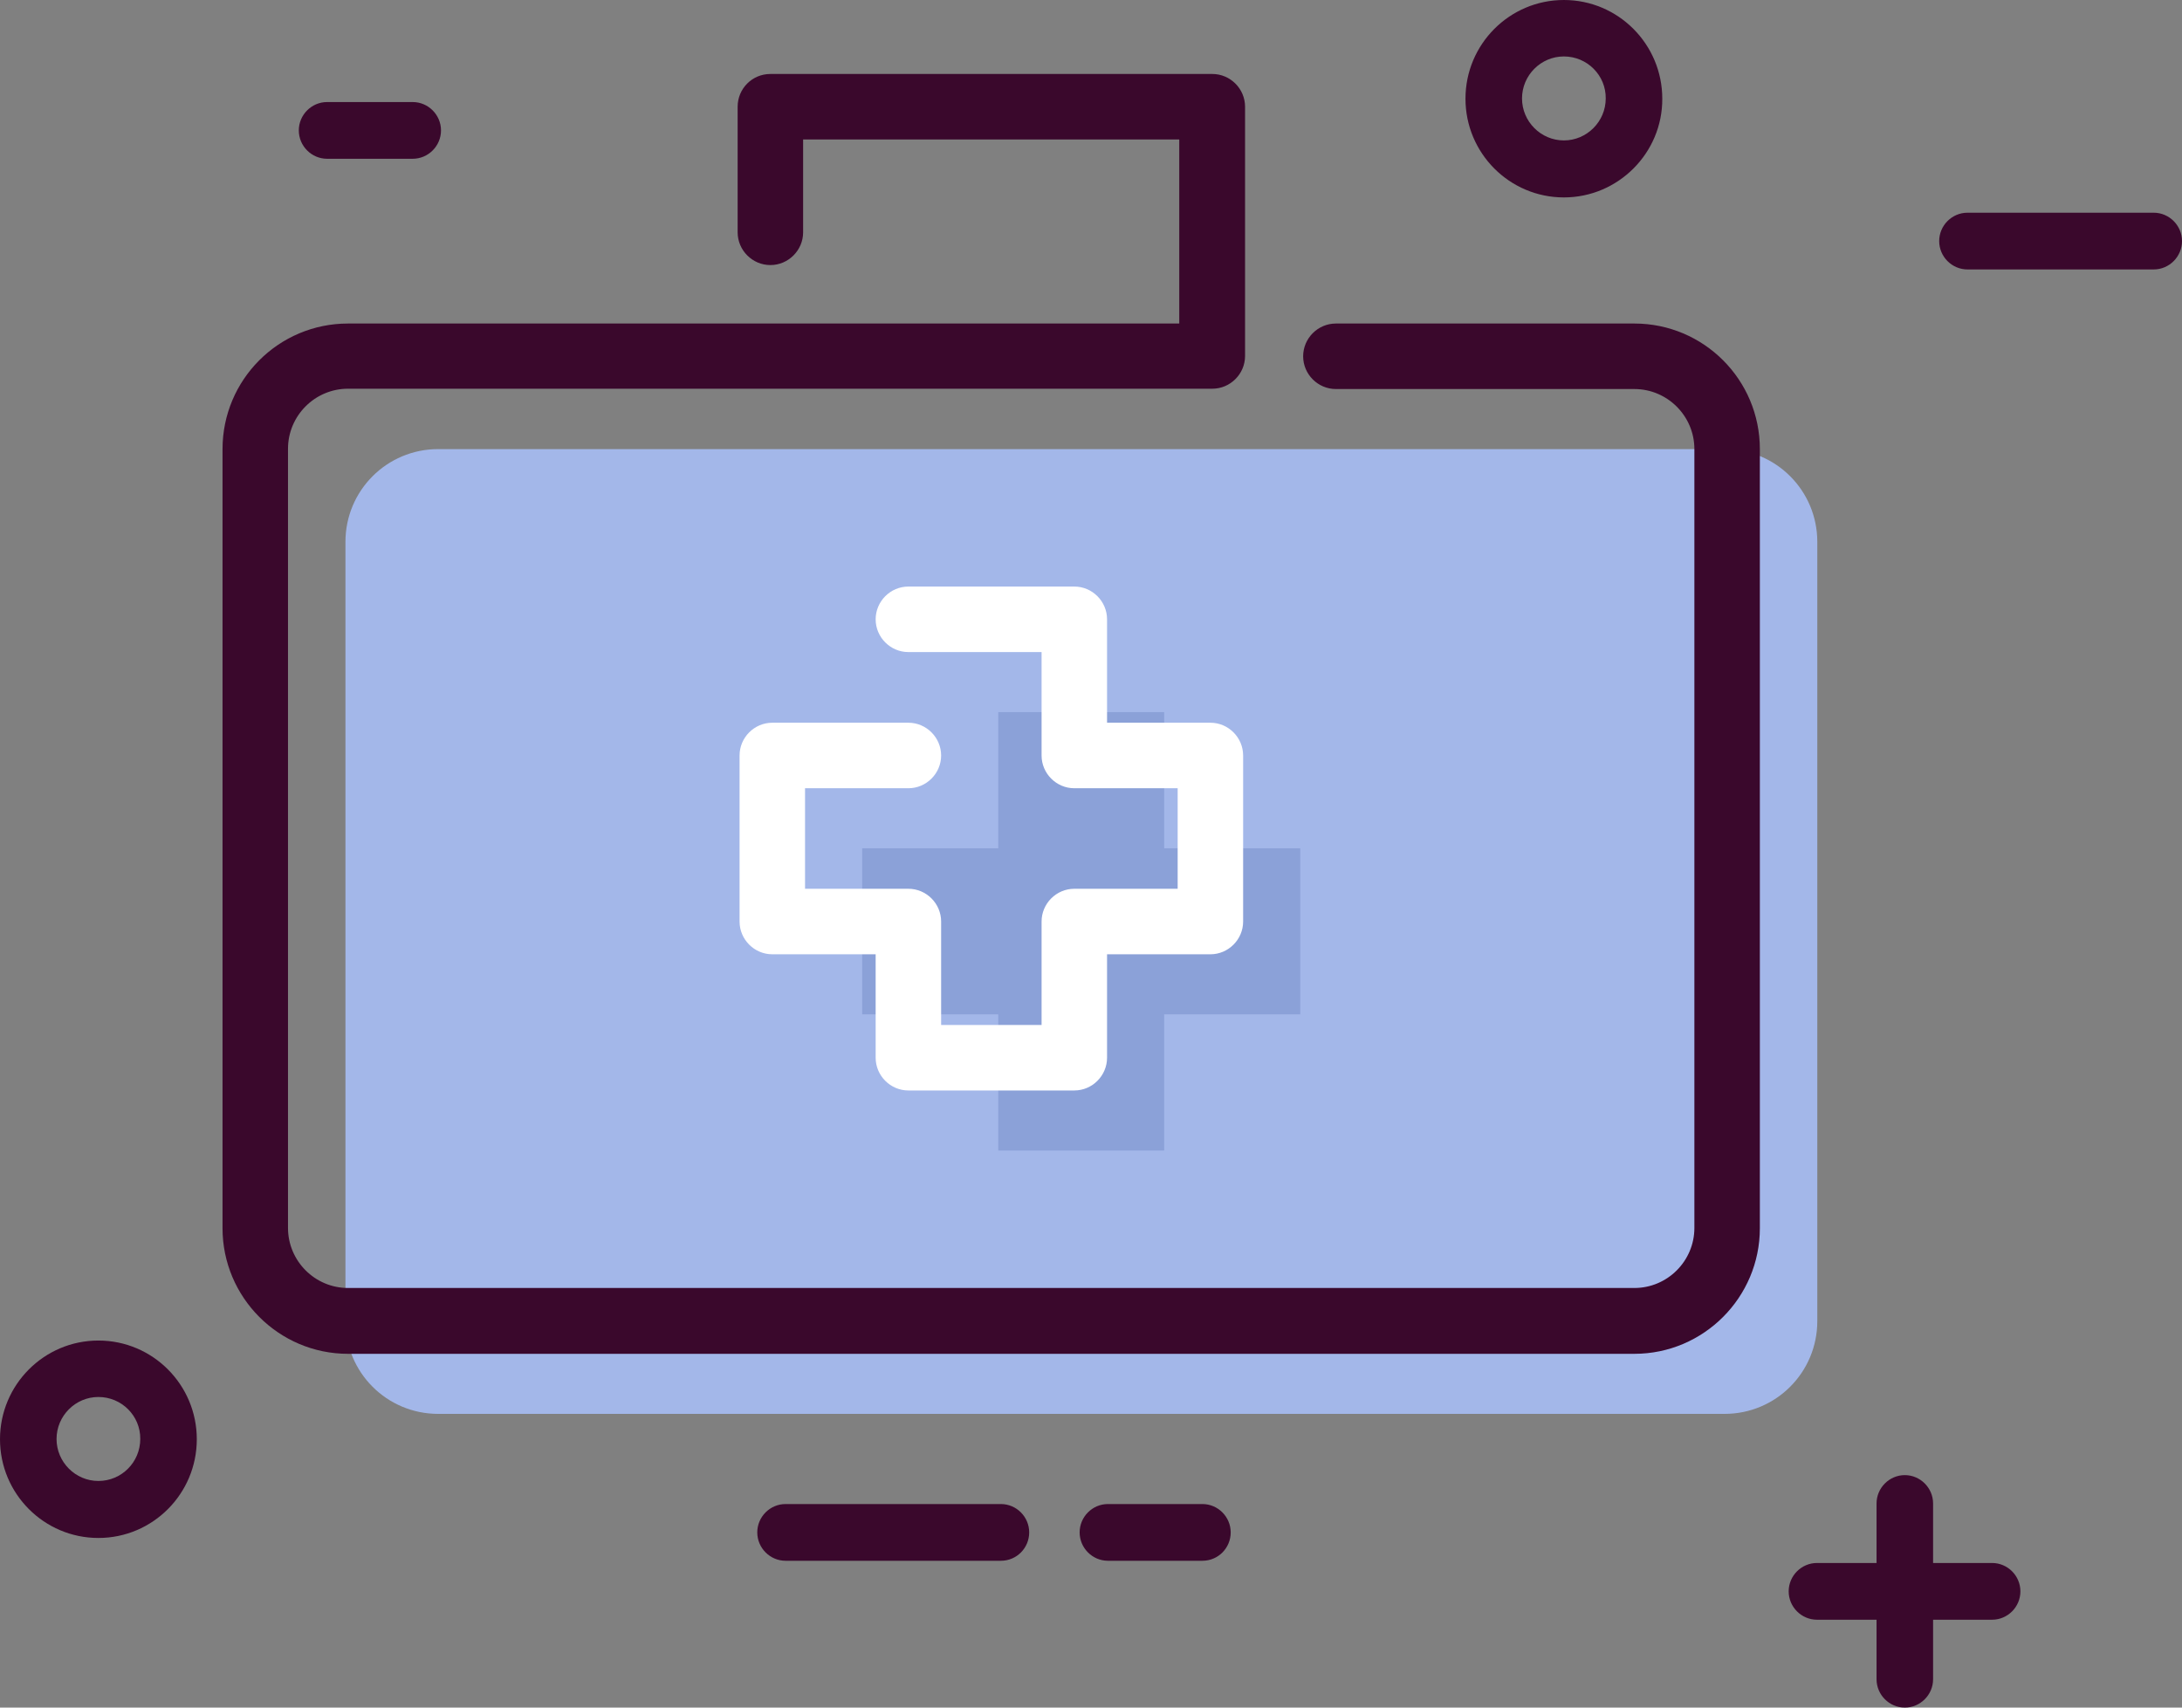 <svg width="322" height="252" viewBox="0 0 322 252" fill="none" xmlns="http://www.w3.org/2000/svg">
<rect x="0" y="0" width="322" height="252" fill="#808080" stroke="none"/>
<path d="M254.494 66.277C262.072 66.277 268.181 72.391 268.181 79.974V194.958C268.181 202.542 262.072 208.656 254.494 208.656H64.666C57.088 208.656 50.978 202.542 50.978 194.958V79.974C50.978 72.391 57.088 66.277 64.666 66.277H254.494Z" fill="#A3B7E9"/>
<path d="M147.313 125.191H127.231V149.695H147.313V169.791H171.799V149.695H191.881V125.191H171.799V105.094H147.313V125.191Z" fill="#8BA1D8"/>
<path d="M241.185 199.793H51.357C41.127 199.793 32.839 191.451 32.839 181.261V66.277C32.839 56.039 41.127 47.745 51.357 47.745H174.025V20.586H118.517V34.284C118.517 36.938 116.338 39.118 113.686 39.118C111.034 39.118 108.855 36.938 108.855 34.284V15.752C108.855 13.098 110.986 10.917 113.686 10.917H178.904C181.556 10.917 183.735 13.098 183.735 15.752V52.532C183.735 55.186 181.556 57.366 178.904 57.366H51.357C46.479 57.366 42.501 61.347 42.501 66.229V181.213C42.501 186.095 46.479 190.077 51.357 190.077H241.185C246.063 190.077 250.042 186.095 250.042 181.213V66.277C250.042 61.395 246.063 57.413 241.185 57.413H197.138C194.486 57.413 192.307 55.233 192.307 52.579C192.307 49.925 194.486 47.745 197.138 47.745H241.185C251.415 47.745 259.704 56.039 259.704 66.277V181.261C259.704 191.451 251.415 199.793 241.185 199.793Z" fill="#3A082C"/>
<path d="M158.538 160.928H134.052C131.399 160.928 129.221 158.747 129.221 156.093V140.831H113.97C111.318 140.831 109.139 138.651 109.139 135.997V111.493C109.139 108.839 111.318 106.658 113.97 106.658H134.052C136.704 106.658 138.883 108.839 138.883 111.493C138.883 114.147 136.704 116.327 134.052 116.327H118.801V131.162H134.052C136.704 131.162 138.883 133.343 138.883 135.997V151.259H153.707V135.997C153.707 133.343 155.886 131.162 158.538 131.162H173.789V116.327H158.538C155.886 116.327 153.707 114.147 153.707 111.493V96.231H134.052C131.399 96.231 129.221 94.051 129.221 91.397C129.221 88.743 131.399 86.562 134.052 86.562H158.538C161.19 86.562 163.369 88.743 163.369 91.397V106.658H178.619C181.272 106.658 183.45 108.839 183.45 111.493V135.997C183.45 138.651 181.272 140.831 178.619 140.831H163.369V156.093C163.369 158.747 161.19 160.928 158.538 160.928Z" fill="white"/>
<path d="M147.706 230.333H115.923C113.633 230.333 111.751 228.445 111.751 226.147C111.751 223.849 113.633 221.962 115.923 221.962H147.706C149.997 221.962 151.879 223.849 151.879 226.147C151.879 228.445 150.038 230.333 147.706 230.333Z" fill="#3A082C"/>
<path d="M177.444 230.333H163.495C161.205 230.333 159.323 228.445 159.323 226.147C159.323 223.849 161.205 221.962 163.495 221.962H177.444C179.734 221.962 181.616 223.849 181.616 226.147C181.616 228.445 179.775 230.333 177.444 230.333Z" fill="#3A082C"/>
<path d="M317.828 39.764H290.34C288.049 39.764 286.168 37.876 286.168 35.578C286.168 33.28 288.049 31.392 290.34 31.392H317.828C320.118 31.392 322 33.28 322 35.578C322 37.876 320.118 39.764 317.828 39.764Z" fill="#3A082C"/>
<path d="M60.907 23.431H48.267C45.977 23.431 44.095 21.544 44.095 19.246C44.095 16.948 45.977 15.06 48.267 15.06H60.907C63.197 15.06 65.079 16.948 65.079 19.246C65.079 21.544 63.197 23.431 60.907 23.431Z" fill="#3A082C"/>
<path d="M14.521 226.968C6.504 226.968 0 220.444 0 212.401C0 204.358 6.504 197.833 14.521 197.833C22.538 197.833 29.042 204.358 29.042 212.401C29.042 220.444 22.538 226.968 14.521 226.968ZM14.521 206.163C11.126 206.163 8.345 208.954 8.345 212.36C8.345 215.766 11.126 218.556 14.521 218.556C17.957 218.556 20.698 215.766 20.698 212.36C20.739 208.954 17.957 206.163 14.521 206.163Z" fill="#3A082C"/>
<path d="M230.783 29.135C222.766 29.135 216.262 22.611 216.262 14.568C216.262 6.525 222.766 0 230.783 0C238.8 0 245.304 6.525 245.304 14.568C245.345 22.57 238.8 29.135 230.783 29.135ZM230.783 8.33C227.388 8.33 224.606 11.121 224.606 14.527C224.606 17.933 227.388 20.723 230.783 20.723C234.178 20.723 236.96 17.933 236.96 14.527C237.001 11.121 234.219 8.33 230.783 8.33Z" fill="#3A082C"/>
<path d="M268.129 239.033C265.838 239.033 263.957 237.145 263.957 234.847C263.957 232.549 265.838 230.661 268.129 230.661H293.981C296.271 230.661 298.153 232.549 298.153 234.847C298.153 237.145 296.271 239.033 293.981 239.033H268.129Z" fill="#3A082C"/>
<path d="M281.096 252C278.805 252 276.924 250.112 276.924 247.814V221.88C276.924 219.582 278.805 217.694 281.096 217.694C283.387 217.694 285.268 219.582 285.268 221.88V247.814C285.268 250.112 283.387 252 281.096 252Z" fill="#3A082C"/>
</svg>
